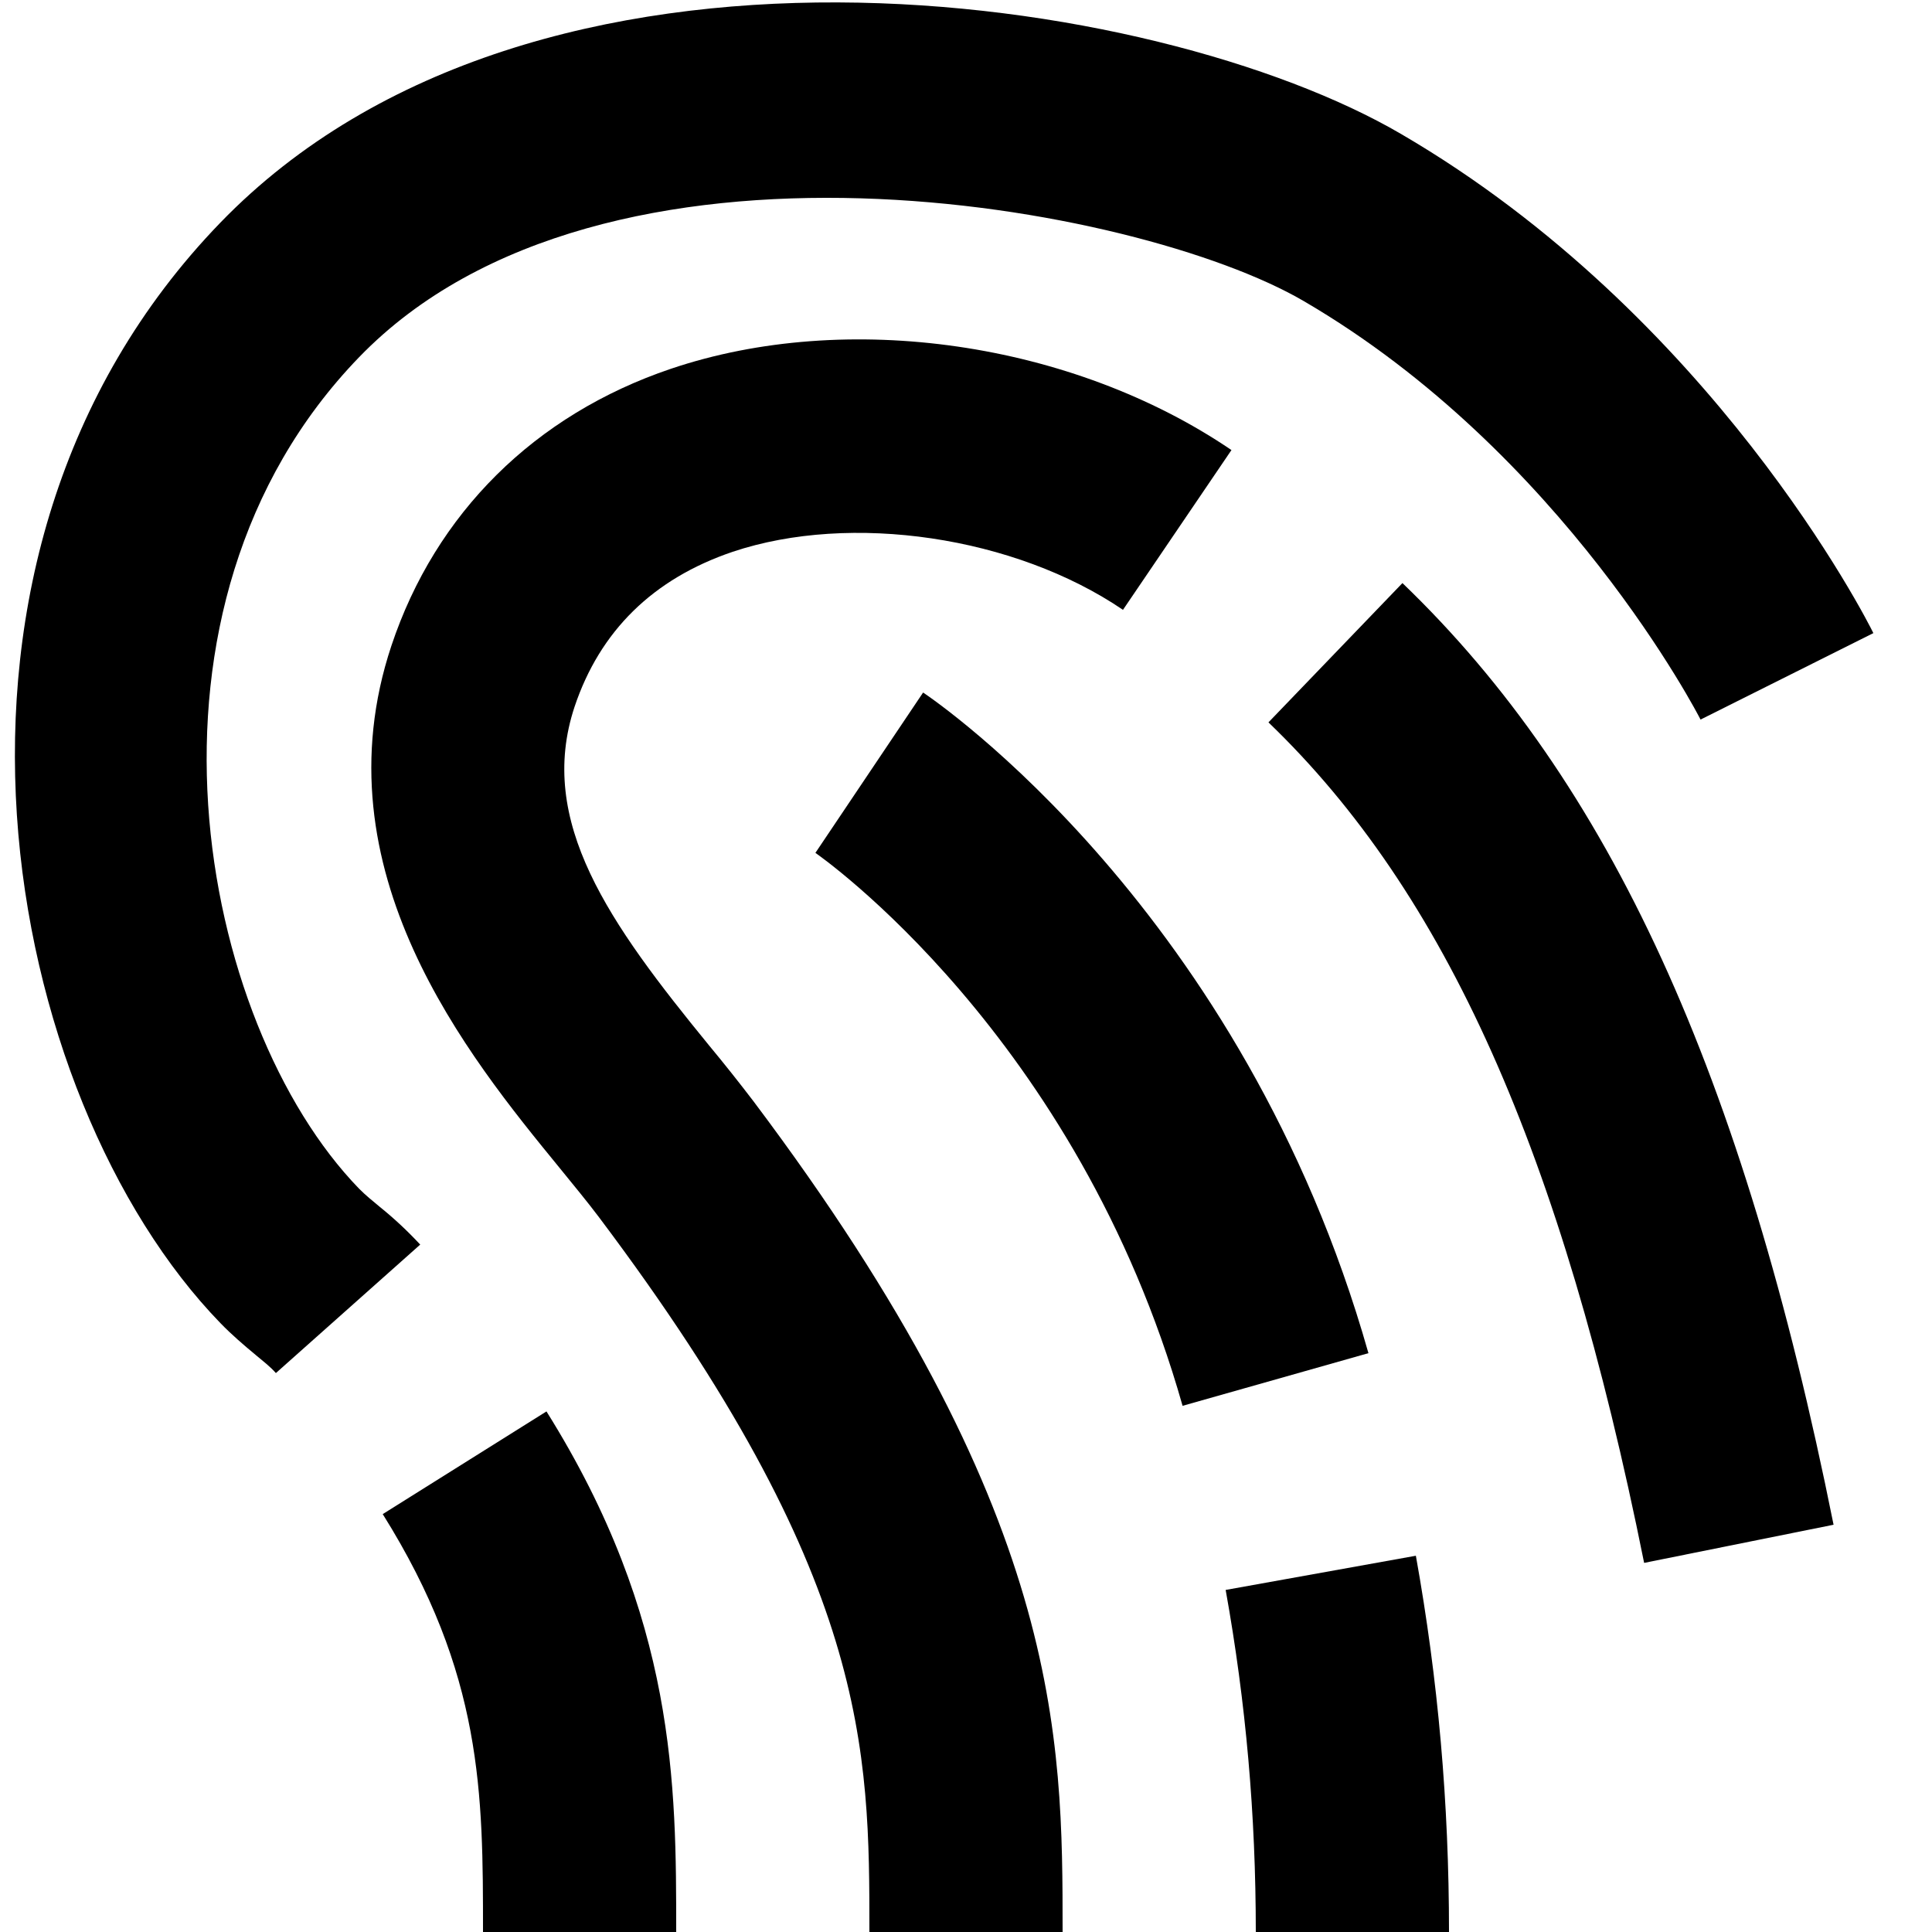 <svg width="20" height="20" viewBox="0 0 20 20" fill="none" xmlns="http://www.w3.org/2000/svg">
<path d="M3.962 15.674C5 17.331 5 18.567 5 20H7C7 18.479 7 16.756 5.657 14.611L3.962 15.674ZM14.504 1.387C11.977 -0.09 5.55 -1.074 2.281 2.305C-1.087 5.786 0.032 11.377 2.282 13.697C2.4 13.819 2.526 13.926 2.651 14.03C2.723 14.091 2.797 14.146 2.856 14.214L4.35 12.884C4.22 12.744 4.08 12.613 3.931 12.493C3.859 12.433 3.785 12.374 3.717 12.305C2.057 10.594 1.211 6.288 3.718 3.697C6.243 1.086 11.786 2.118 13.495 3.116C16.186 4.685 17.592 7.424 17.604 7.449L19.393 6.554C19.328 6.419 17.725 3.265 14.504 1.387Z" fill="black"/>
<path d="M7.34 10.822C6.31 9.562 5.553 8.505 5.948 7.316C6.211 6.531 6.761 5.991 7.585 5.712C8.809 5.302 10.505 5.552 11.625 6.313L12.748 4.659C11.1 3.539 8.766 3.202 6.944 3.818C5.536 4.294 4.509 5.313 4.052 6.684C3.276 9.012 4.851 10.938 5.792 12.089C5.941 12.272 6.082 12.443 6.201 12.601C9 16.323 9 18.109 9 20H11C11 17.964 11 15.655 7.799 11.399C7.65 11.204 7.497 11.011 7.34 10.822ZM13.131 7.478C14.966 9.242 16.165 11.925 17.02 16.179L18.981 15.784C18.042 11.106 16.665 8.099 14.518 6.036L13.131 7.478Z" fill="black"/>
<path d="M9.556 7.169L8.441 8.829C8.468 8.848 11.152 10.709 12.242 14.553L14.166 14.008C12.867 9.426 9.69 7.259 9.556 7.169ZM12.688 16.459C12.898 17.627 13 18.785 13 20H15C15 18.665 14.888 17.392 14.657 16.105L12.688 16.459Z" fill="black"/>
</svg>
